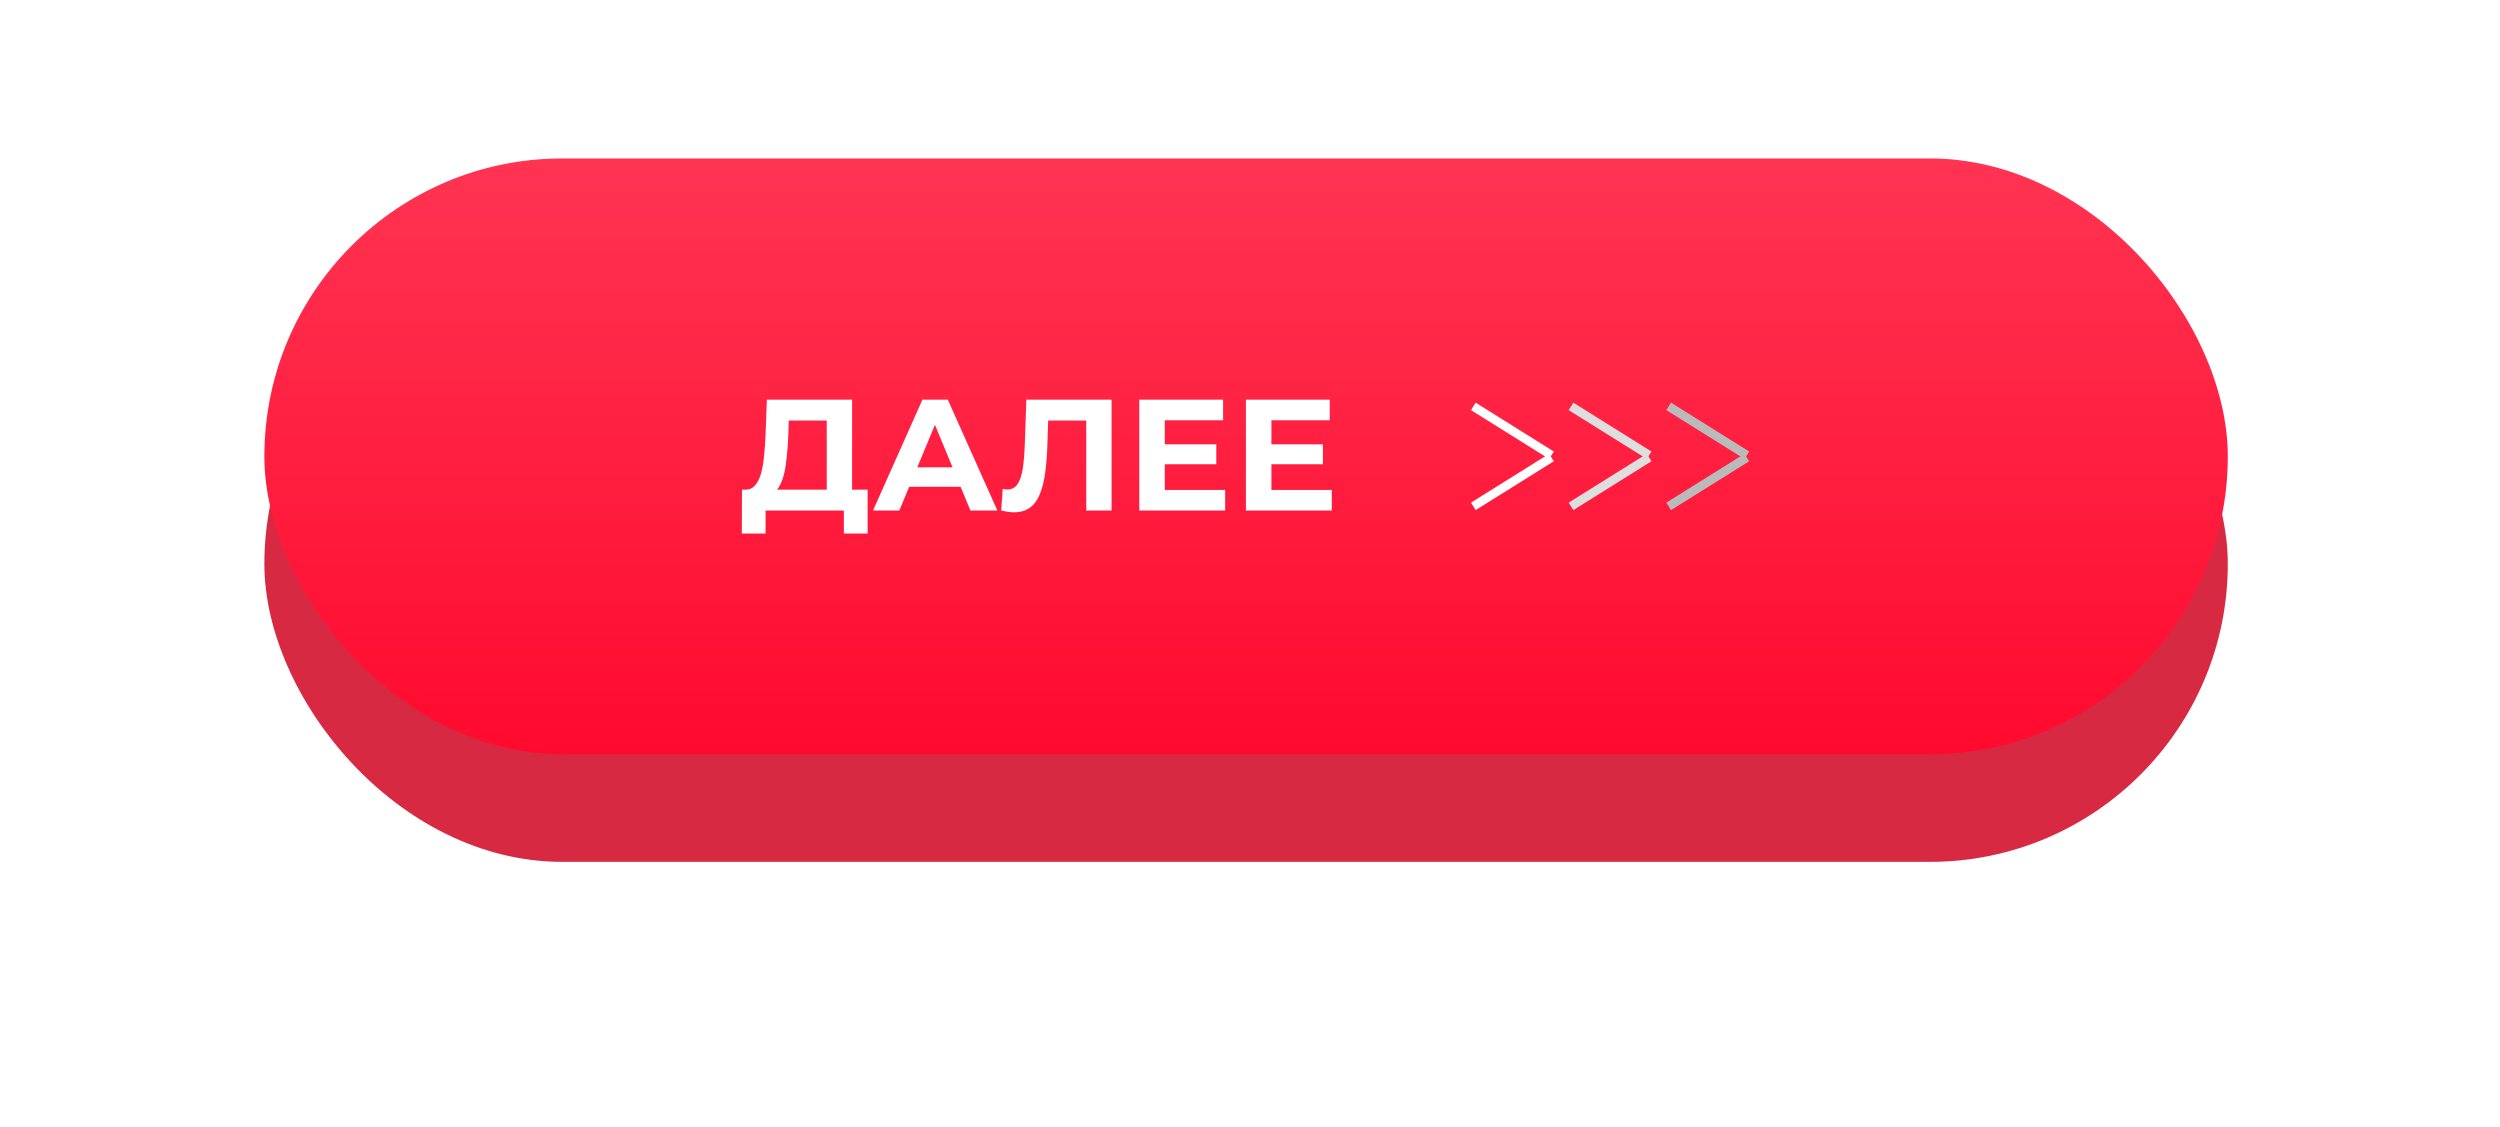<svg width="284" height="128" viewBox="0 0 284 128" fill="none" xmlns="http://www.w3.org/2000/svg">
<g filter="url(#filter0_d_5_66)">
<rect x="30.032" y="20.219" width="223.045" height="67.69" rx="33.845" fill="#D82943"/>
</g>
<rect x="30.032" y="18" width="223.045" height="67.69" rx="33.845" fill="url(#paint0_linear_5_66)"/>
<path d="M93.918 56.704V47.776H89.598L89.544 49.612C89.508 50.392 89.454 51.13 89.382 51.826C89.322 52.522 89.226 53.158 89.094 53.734C88.962 54.298 88.788 54.778 88.572 55.174C88.368 55.57 88.11 55.852 87.798 56.02L84.684 55.624C85.116 55.636 85.47 55.486 85.746 55.174C86.034 54.862 86.262 54.424 86.43 53.86C86.598 53.284 86.718 52.612 86.79 51.844C86.874 51.076 86.934 50.242 86.97 49.342L87.114 45.4H96.798V56.704H93.918ZM84.27 60.61L84.288 55.624H98.562V60.61H95.862V58H86.97V60.61H84.27ZM99.173 58L104.789 45.4H107.669L113.303 58H110.243L105.635 46.876H106.787L102.161 58H99.173ZM101.981 55.3L102.755 53.086H109.235L110.027 55.3H101.981ZM115.171 58.198C114.955 58.198 114.727 58.18 114.487 58.144C114.259 58.108 114.007 58.06 113.731 58L113.911 55.534C114.079 55.582 114.253 55.606 114.433 55.606C114.925 55.606 115.309 55.408 115.585 55.012C115.861 54.604 116.059 54.022 116.179 53.266C116.299 52.51 116.377 51.592 116.413 50.512L116.593 45.4H126.277V58H123.397V47.11L124.063 47.776H118.501L119.095 47.074L118.987 50.404C118.951 51.64 118.867 52.738 118.735 53.698C118.603 54.658 118.399 55.474 118.123 56.146C117.847 56.818 117.469 57.328 116.989 57.676C116.509 58.024 115.903 58.198 115.171 58.198ZM132.105 50.476H138.171V52.744H132.105V50.476ZM132.321 55.66H139.179V58H129.423V45.4H138.945V47.74H132.321V55.66ZM144.217 50.476H150.283V52.744H144.217V50.476ZM144.433 55.66H151.291V58H141.535V45.4H151.057V47.74H144.433V55.66Z" fill="white"/>
<line x1="167.367" y1="57.524" x2="176.245" y2="51.976" stroke="white"/>
<line x1="178.464" y1="57.524" x2="187.342" y2="51.976" stroke="#DEDEDE"/>
<line x1="189.561" y1="57.524" x2="198.438" y2="51.976" stroke="#BABABA"/>
<line y1="-0.5" x2="10.469" y2="-0.5" transform="matrix(0.848 0.53 0.53 -0.848 167.632 45.742)" stroke="white"/>
<line y1="-0.5" x2="10.469" y2="-0.5" transform="matrix(0.848 0.53 0.53 -0.848 178.729 45.742)" stroke="#DEDEDE"/>
<line y1="-0.5" x2="10.469" y2="-0.5" transform="matrix(0.848 0.53 0.53 -0.848 189.826 45.742)" stroke="#BABABA"/>
<defs>
<filter id="filter0_d_5_66" x="0.032" y="0.219" width="283.045" height="127.69" filterUnits="userSpaceOnUse" color-interpolation-filters="sRGB">
<feFlood flood-opacity="0" result="BackgroundImageFix"/>
<feColorMatrix in="SourceAlpha" type="matrix" values="0 0 0 0 0 0 0 0 0 0 0 0 0 0 0 0 0 0 127 0" result="hardAlpha"/>
<feOffset dy="10"/>
<feGaussianBlur stdDeviation="15"/>
<feComposite in2="hardAlpha" operator="out"/>
<feColorMatrix type="matrix" values="0 0 0 0 1 0 0 0 0 0.075 0 0 0 0 0.212 0 0 0 0.38 0"/>
<feBlend mode="normal" in2="BackgroundImageFix" result="effect1_dropShadow_5_66"/>
<feBlend mode="normal" in="SourceGraphic" in2="effect1_dropShadow_5_66" result="shape"/>
</filter>
<linearGradient id="paint0_linear_5_66" x1="141.555" y1="18" x2="141.555" y2="85.69" gradientUnits="userSpaceOnUse">
<stop stop-color="#FF3452"/>
<stop offset="1" stop-color="#FF0A2E"/>
</linearGradient>
</defs>
</svg>
